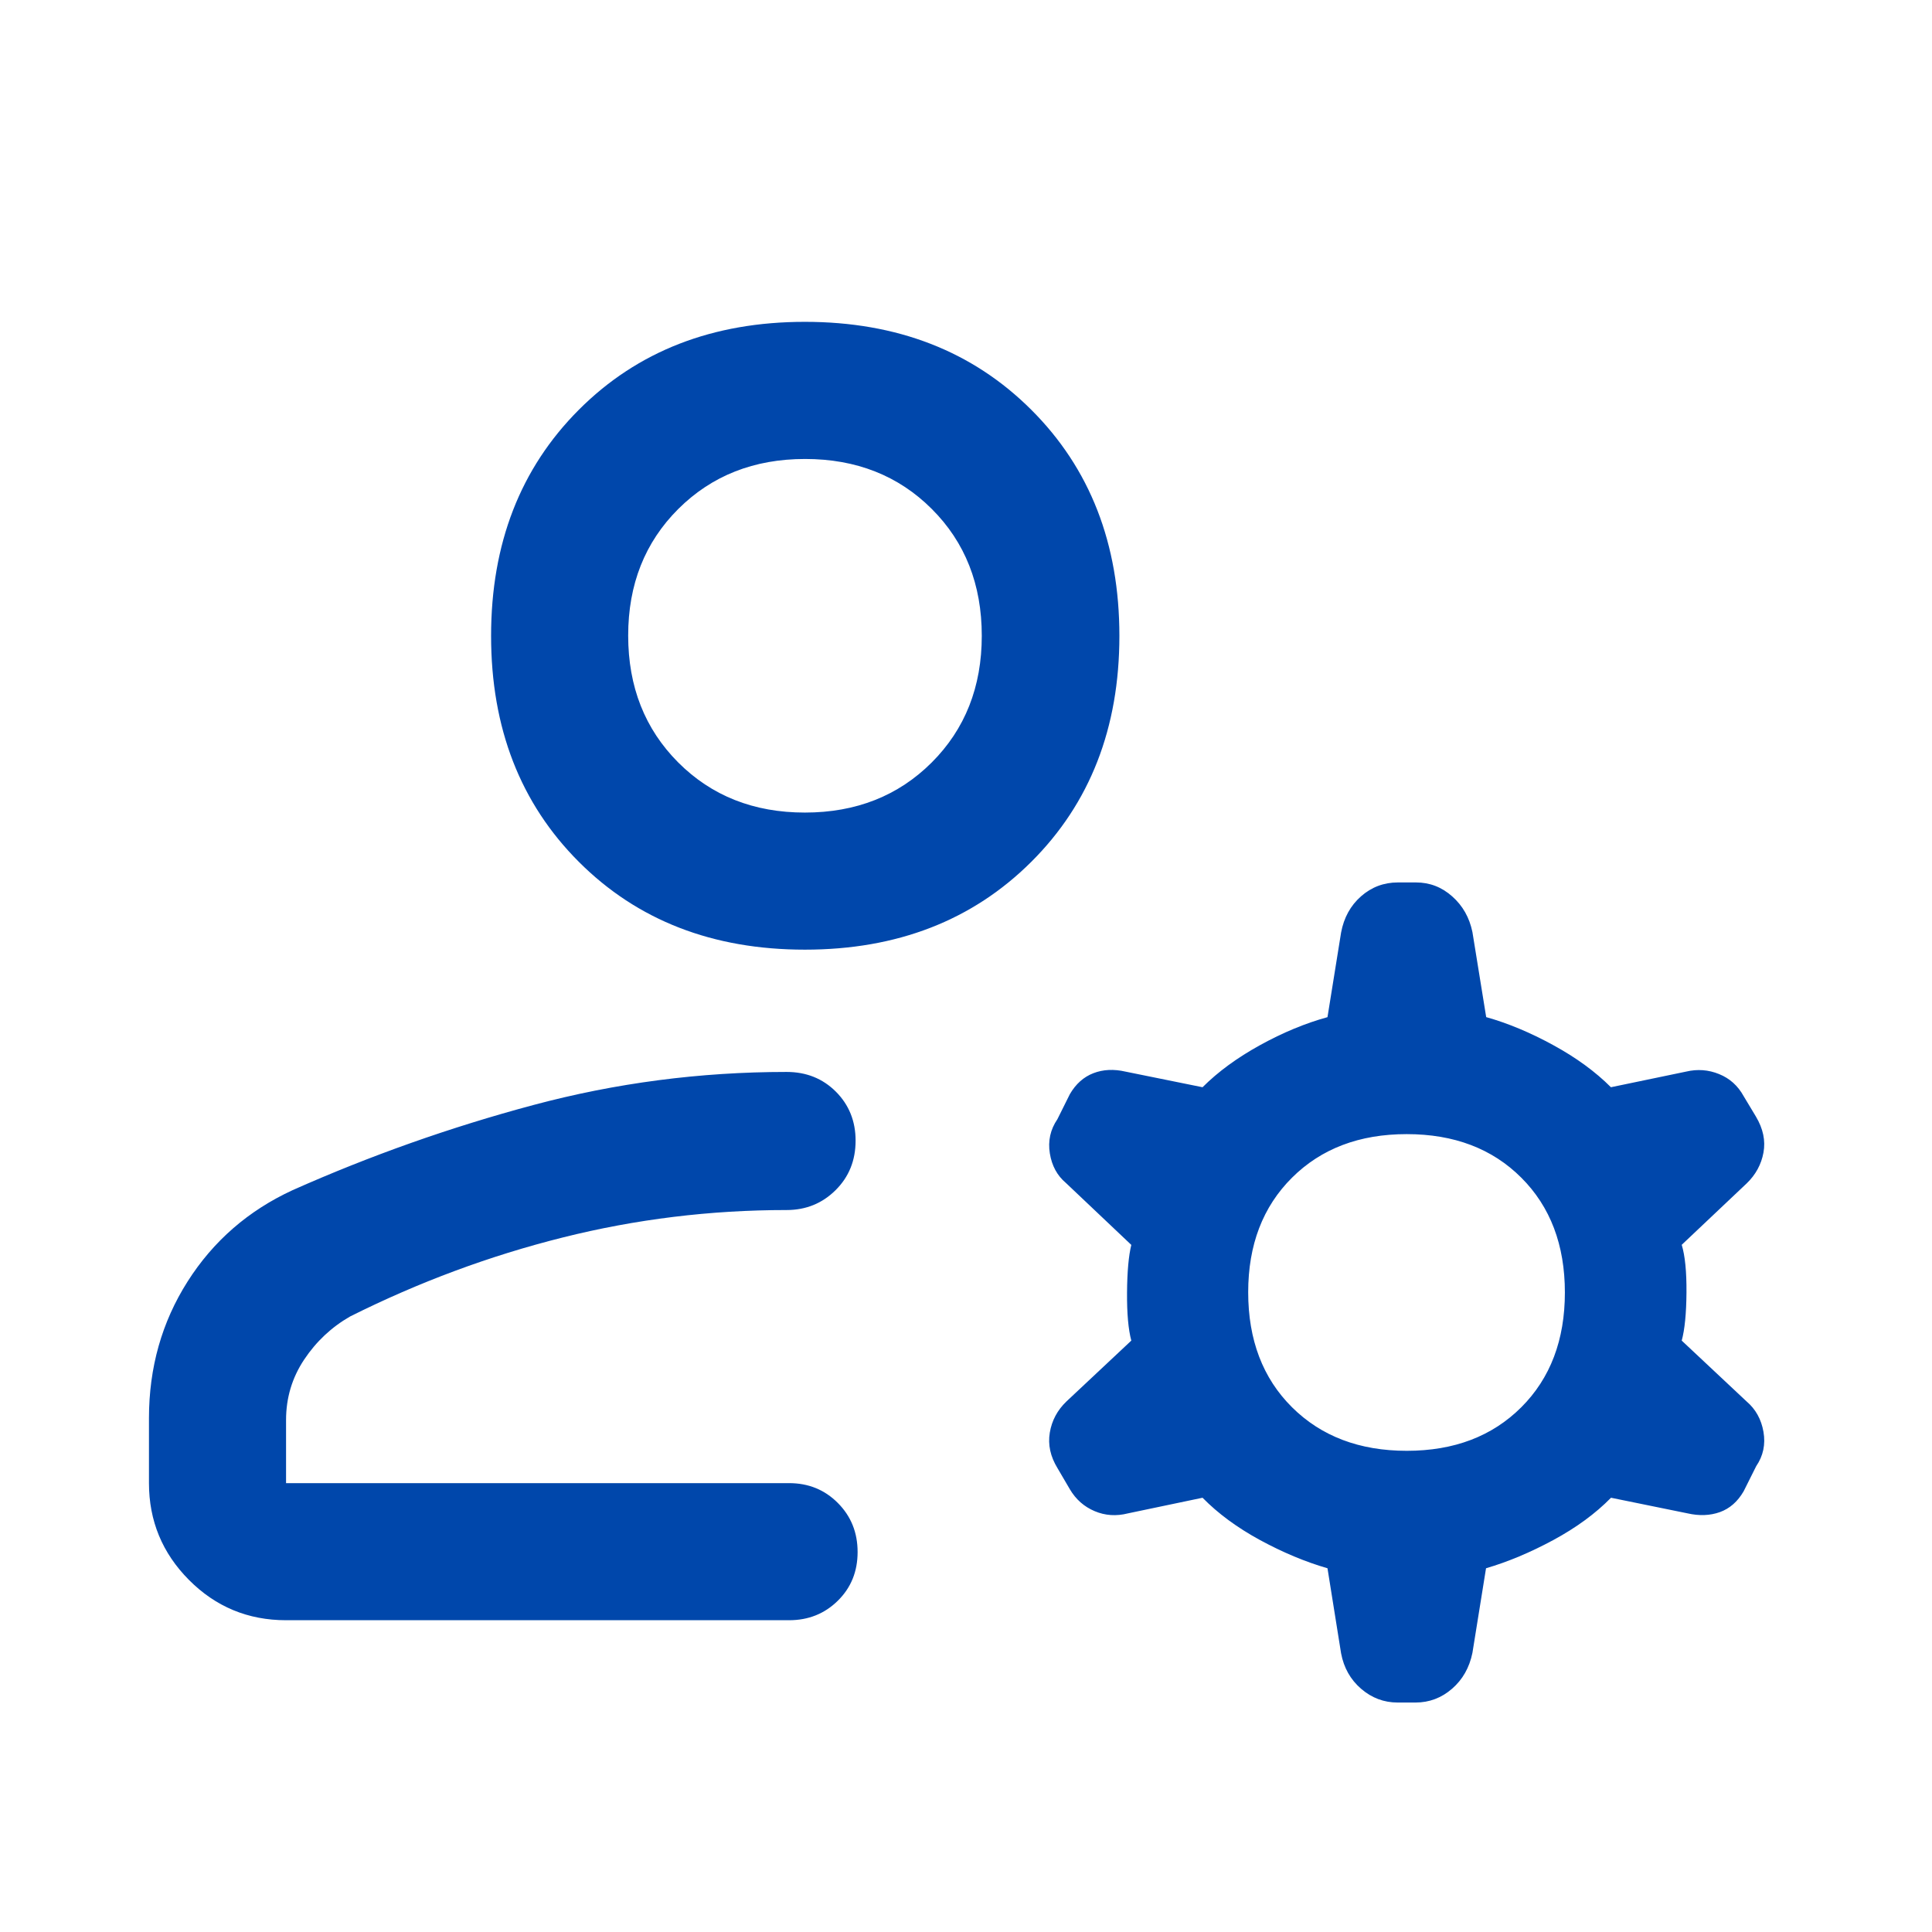 <svg width="48" height="48" viewBox="0 0 48 48" fill="none" xmlns="http://www.w3.org/2000/svg">
<path d="M19.997 23.594C17.708 23.594 15.836 22.867 14.382 21.413C12.928 19.959 12.201 18.087 12.201 15.798C12.201 13.508 12.928 11.636 14.382 10.18C15.836 8.724 17.708 7.996 19.997 7.996C22.287 7.996 24.161 8.724 25.621 10.18C27.081 11.636 27.811 13.508 27.811 15.798C27.811 18.087 27.081 19.959 25.621 21.413C24.161 22.867 22.287 23.594 19.997 23.594ZM3.701 36.848V35.233C3.701 33.977 4.021 32.846 4.66 31.84C5.299 30.833 6.17 30.076 7.272 29.568C9.203 28.709 11.193 28.005 13.243 27.456C15.293 26.907 17.393 26.632 19.542 26.632C20.033 26.632 20.441 26.796 20.768 27.123C21.094 27.45 21.257 27.856 21.257 28.339C21.257 28.83 21.092 29.24 20.76 29.569C20.429 29.898 20.023 30.063 19.542 30.063C17.649 30.063 15.795 30.29 13.981 30.745C12.167 31.199 10.406 31.853 8.699 32.707C8.238 32.971 7.857 33.328 7.557 33.778C7.257 34.228 7.107 34.729 7.107 35.279V36.848H19.604C20.085 36.848 20.489 37.012 20.816 37.341C21.144 37.67 21.307 38.076 21.307 38.56C21.307 39.043 21.144 39.446 20.816 39.769C20.489 40.092 20.085 40.254 19.604 40.254H7.107C6.162 40.254 5.358 39.92 4.695 39.253C4.032 38.586 3.701 37.784 3.701 36.848ZM33.319 41.077L32.981 38.963C32.431 38.804 31.872 38.57 31.304 38.262C30.737 37.953 30.261 37.603 29.877 37.211L28.025 37.599C27.735 37.673 27.458 37.655 27.196 37.544C26.934 37.433 26.729 37.252 26.581 37.001L26.274 36.477C26.096 36.186 26.032 35.892 26.082 35.593C26.132 35.294 26.269 35.037 26.493 34.821L28.107 33.307C28.033 33.031 27.997 32.632 28.001 32.111C28.005 31.59 28.041 31.196 28.107 30.929L26.481 29.389C26.266 29.208 26.133 28.964 26.083 28.656C26.033 28.347 26.095 28.064 26.271 27.806L26.581 27.183C26.729 26.929 26.924 26.756 27.165 26.663C27.406 26.57 27.672 26.557 27.963 26.624L29.877 27.012C30.261 26.628 30.737 26.279 31.304 25.967C31.872 25.654 32.431 25.422 32.981 25.271L33.319 23.169C33.388 22.799 33.553 22.499 33.814 22.269C34.076 22.039 34.381 21.924 34.73 21.924H35.18C35.52 21.924 35.82 22.039 36.08 22.271C36.341 22.502 36.508 22.797 36.582 23.157L36.924 25.27C37.465 25.422 38.021 25.654 38.592 25.967C39.163 26.279 39.64 26.628 40.023 27.012L41.889 26.624C42.172 26.557 42.445 26.577 42.71 26.685C42.975 26.792 43.178 26.975 43.32 27.233L43.626 27.742C43.805 28.043 43.867 28.34 43.813 28.635C43.759 28.929 43.62 29.185 43.396 29.401L41.782 30.927C41.865 31.2 41.904 31.596 41.9 32.115C41.896 32.634 41.857 33.031 41.782 33.307L43.393 34.818C43.619 35.011 43.759 35.263 43.813 35.574C43.867 35.885 43.807 36.17 43.632 36.427L43.32 37.051C43.171 37.308 42.974 37.48 42.73 37.568C42.485 37.655 42.218 37.665 41.927 37.599L40.025 37.211C39.641 37.603 39.163 37.953 38.592 38.262C38.021 38.57 37.463 38.804 36.92 38.963L36.582 41.065C36.507 41.432 36.338 41.729 36.075 41.957C35.812 42.185 35.509 42.299 35.166 42.299H34.726C34.384 42.299 34.08 42.185 33.816 41.957C33.552 41.729 33.387 41.436 33.319 41.077ZM34.951 36.045C36.126 36.045 37.074 35.684 37.796 34.963C38.518 34.242 38.879 33.291 38.879 32.111C38.879 30.931 38.518 29.98 37.796 29.259C37.074 28.537 36.125 28.177 34.949 28.177C33.774 28.177 32.824 28.538 32.099 29.26C31.374 29.982 31.011 30.93 31.011 32.105C31.011 33.289 31.374 34.242 32.1 34.963C32.826 35.684 33.776 36.045 34.951 36.045ZM19.997 20.188C21.267 20.188 22.317 19.773 23.147 18.945C23.977 18.116 24.392 17.066 24.392 15.796C24.392 14.522 23.978 13.471 23.149 12.644C22.321 11.817 21.272 11.403 20.002 11.403C18.733 11.403 17.683 11.817 16.852 12.645C16.022 13.473 15.607 14.521 15.607 15.79C15.607 17.062 16.022 18.113 16.85 18.943C17.679 19.773 18.728 20.188 19.997 20.188Z" fill="#0047AB"/>
</svg>
